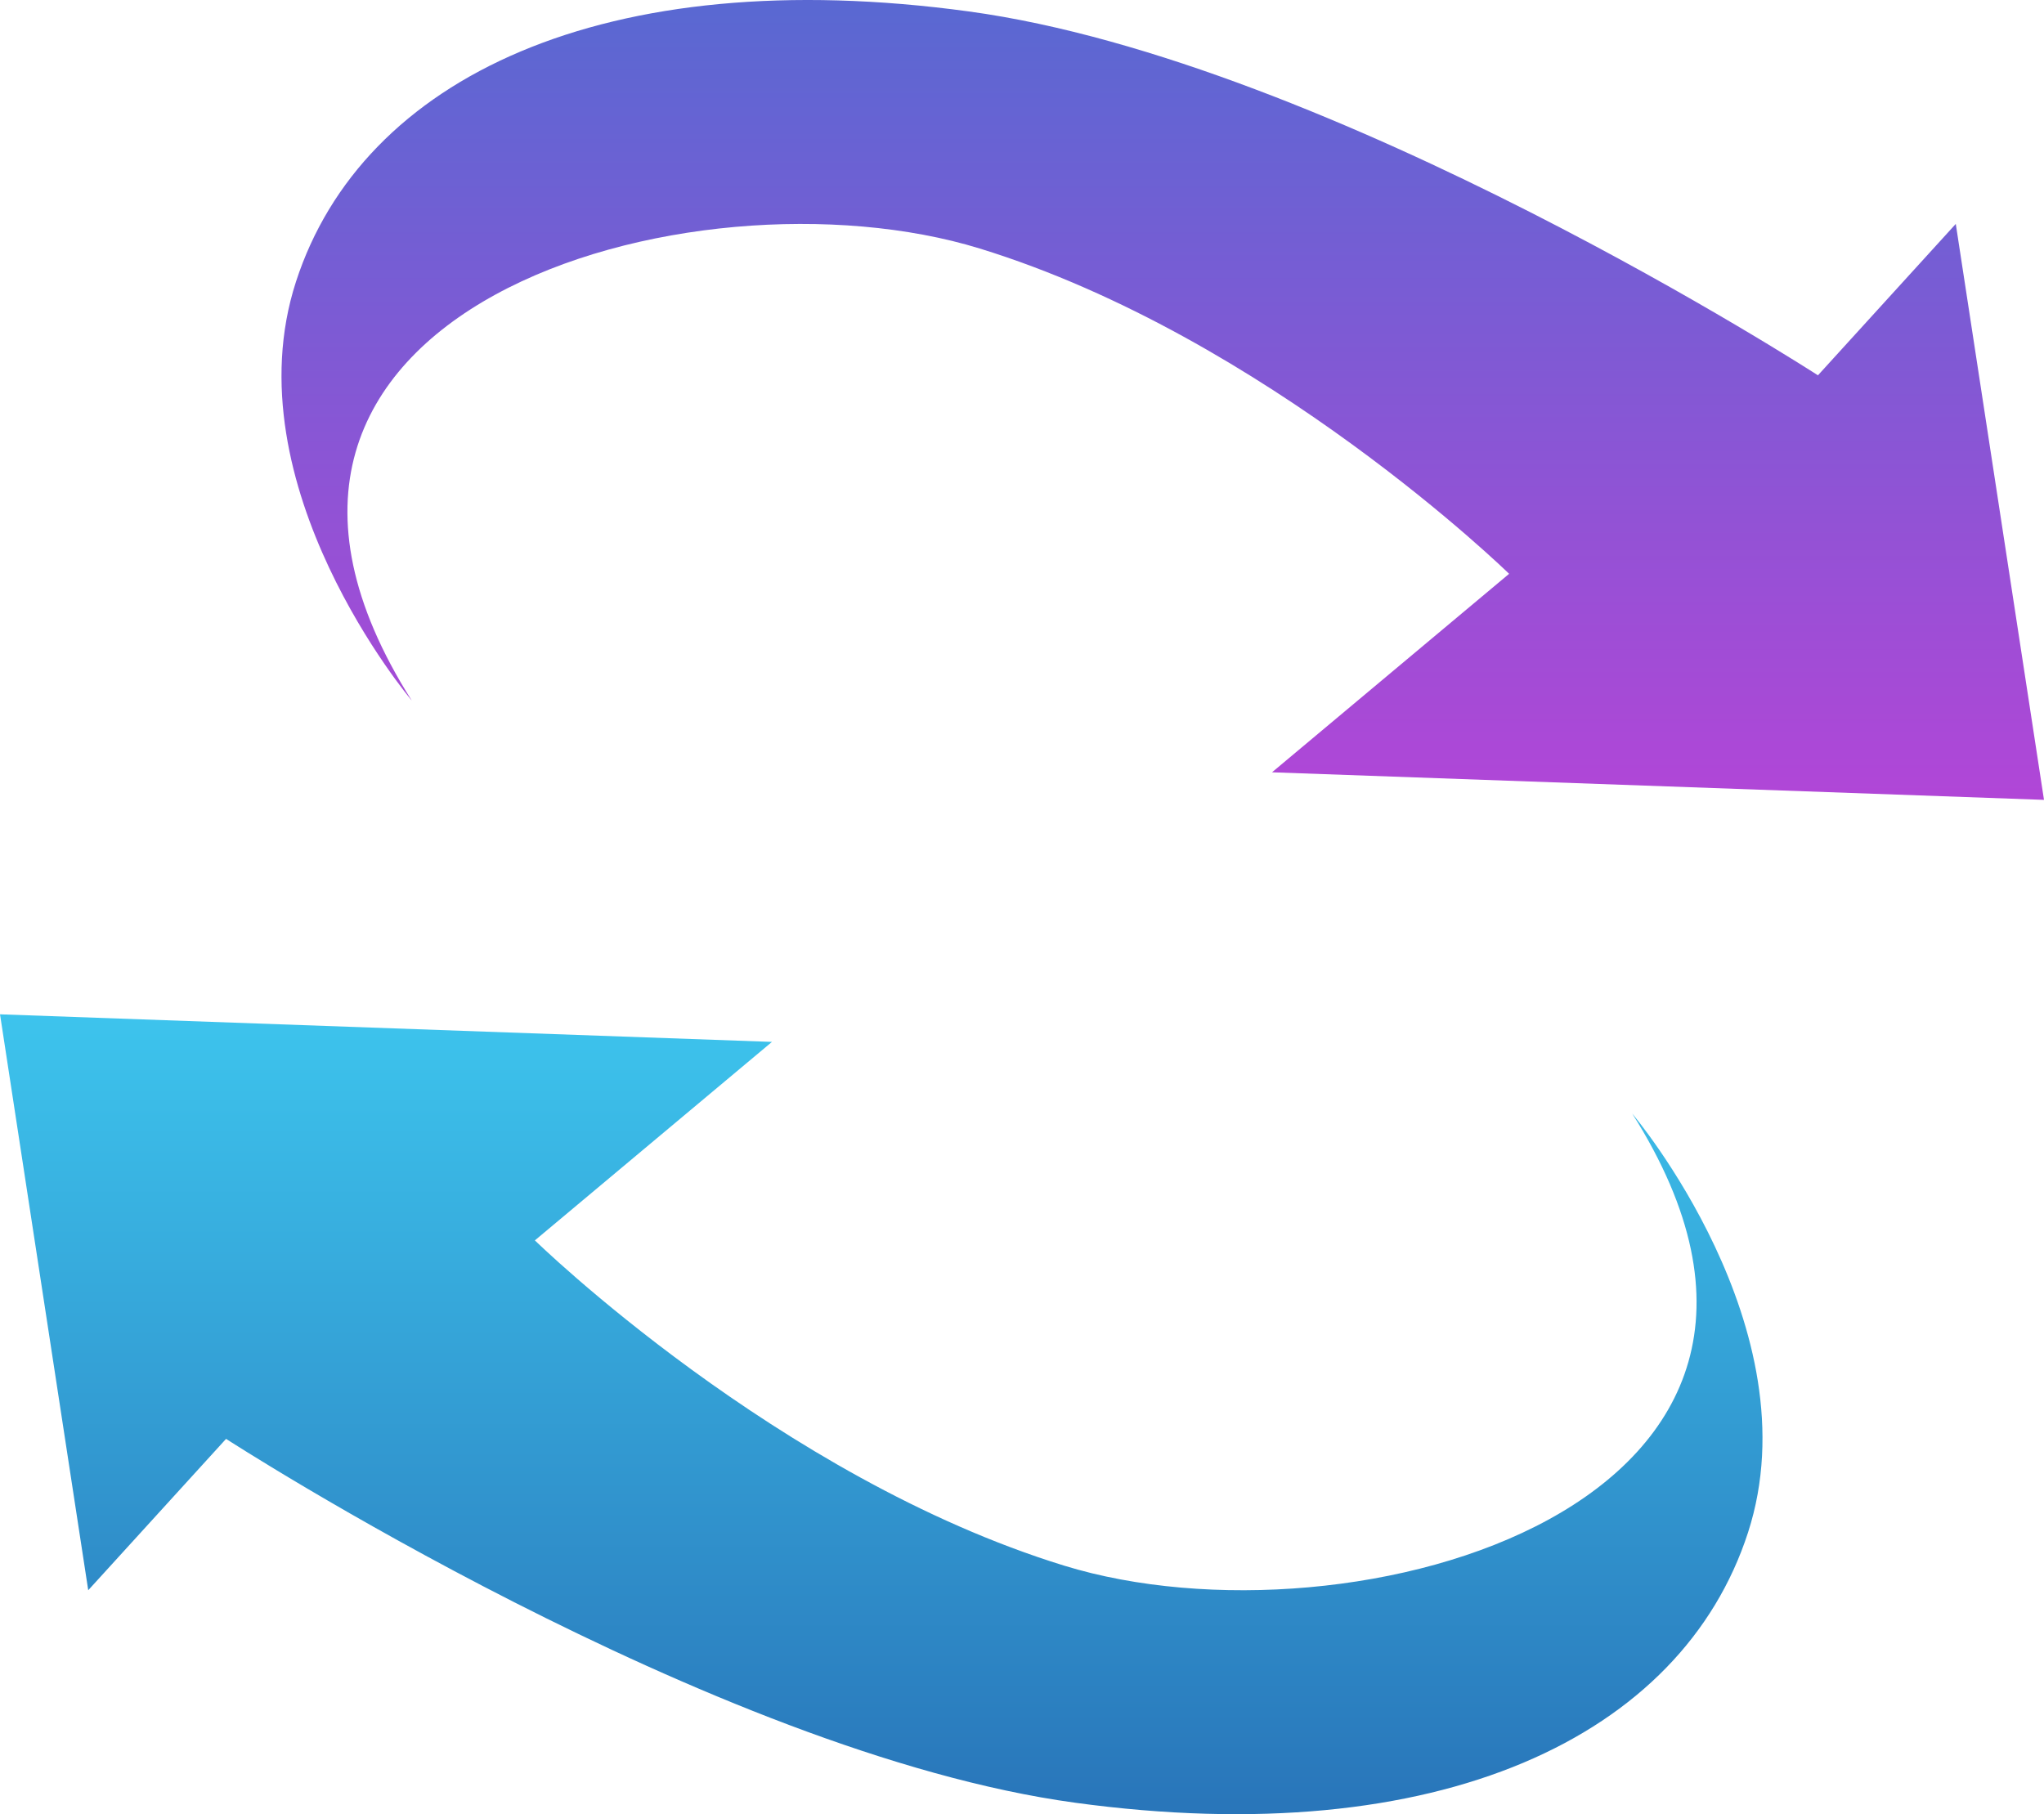 <svg id="组_35" data-name="组 35" xmlns="http://www.w3.org/2000/svg" xmlns:xlink="http://www.w3.org/1999/xlink" width="148.959" height="132.23" viewBox="0 0 148.959 132.23">
  <defs>
    <linearGradient id="linear-gradient" x1="0.5" x2="0.5" y2="1" gradientUnits="objectBoundingBox">
      <stop offset="0" stop-color="#5a68d2"/>
      <stop offset="1" stop-color="#b146d7"/>
    </linearGradient>
    <linearGradient id="linear-gradient-2" x1="0.5" x2="0.5" y2="1" gradientUnits="objectBoundingBox">
      <stop offset="0" stop-color="#3dc4ed"/>
      <stop offset="1" stop-color="#2976ba"/>
    </linearGradient>
  </defs>
  <path id="路径_46" data-name="路径 46" d="M2729.114-478.44c-18.083-28.531,20.5-39.38,41.392-32.951s38.577,23.709,38.577,23.709l-17.28,14.467,56.26,2.009-6.429-41.979-10.045,11.035s-35.364-22.906-61.885-26.522-44.2,4.823-49.028,19.693S2729.114-478.44,2729.114-478.44Z" transform="translate(-2699.104 529.505)" fill="url(#linear-gradient)"/>
  <path id="路径_47" data-name="路径 47" d="M2830.905-495.815c18.084,28.531-20.5,39.383-41.391,32.954s-38.577-23.709-38.577-23.709l17.278-14.467-56.257-2.01,6.429,41.976,10.045-11.032s35.363,22.906,61.885,26.522,44.205-4.822,49.028-19.693S2830.905-495.815,2830.905-495.815Z" transform="translate(-2711.957 576.977)" fill="url(#linear-gradient-2)"/>
</svg>
